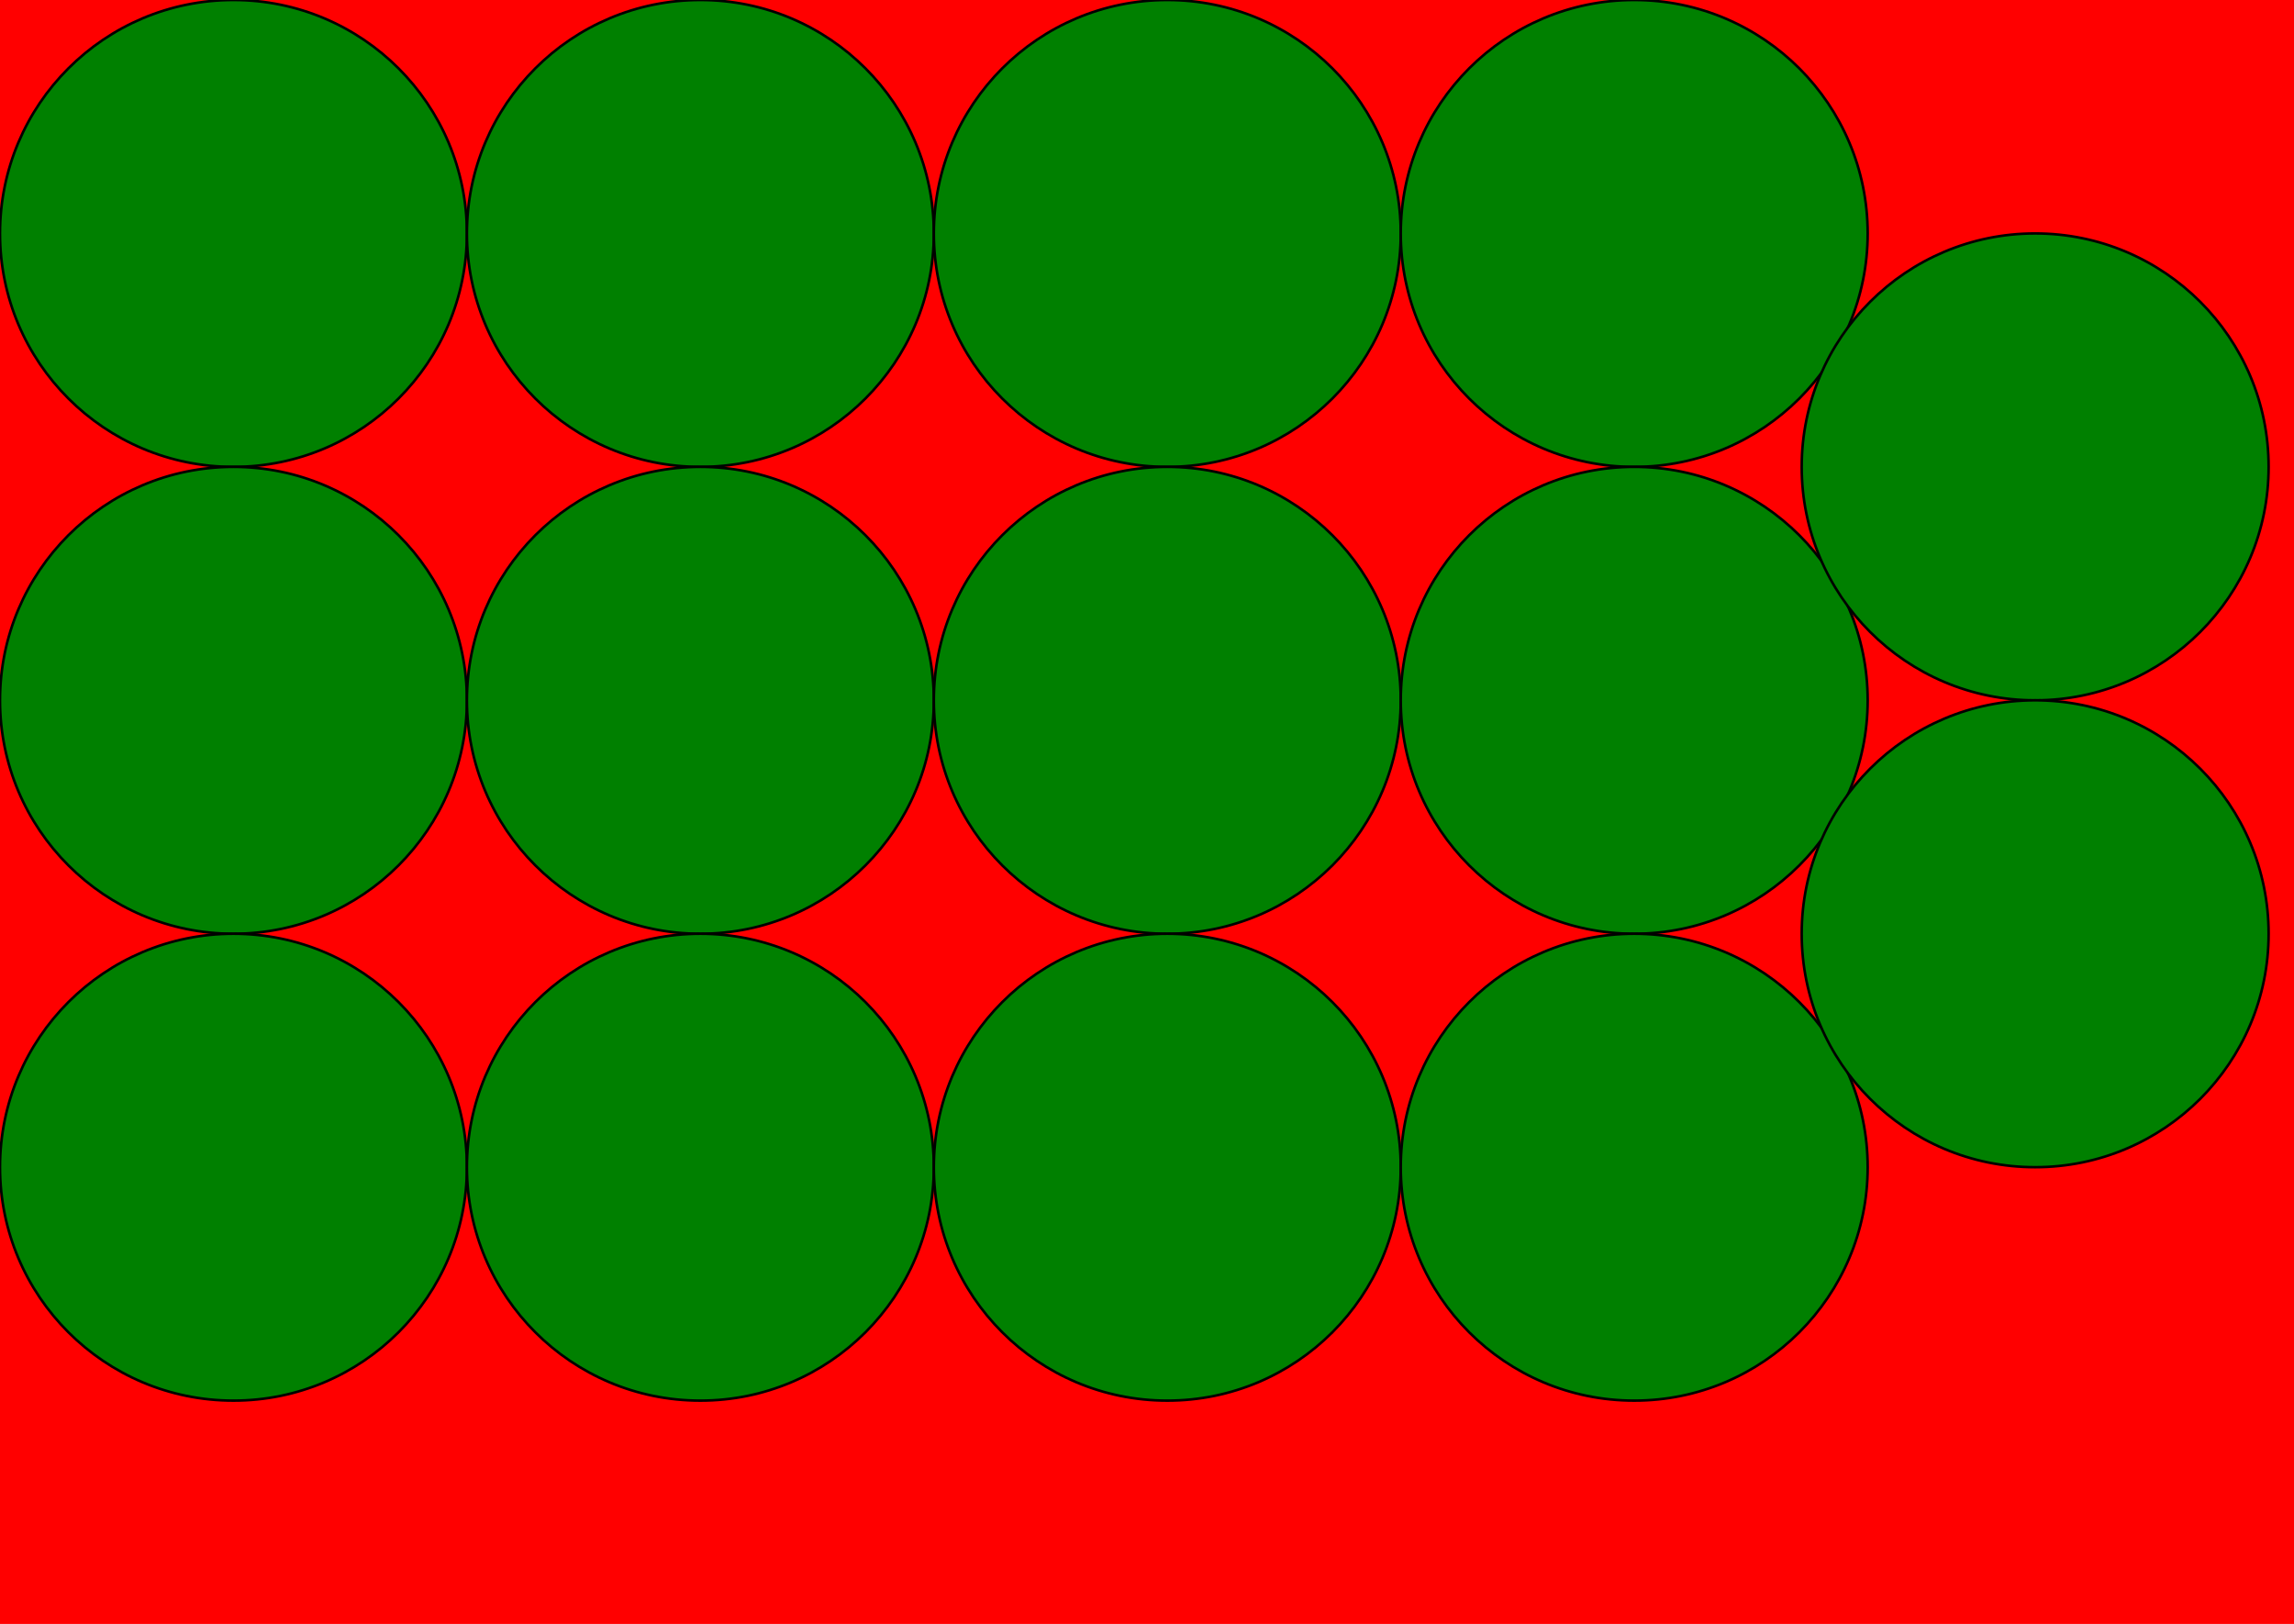 <svg version="1.1" baseProfile="full" width="452" height="320" xmlns="http://www.w3.org/2000/svg"> 
<rect width="100%" height="100%" fill="red"/>
 <circle cx="46" cy="46" r="46" fill="green" stroke="black" stroke-width="0.5" /> 
 <circle cx="138" cy="46" r="46" fill="green" stroke="black" stroke-width="0.5" /> 
 <circle cx="230" cy="46" r="46" fill="green" stroke="black" stroke-width="0.5" /> 
 <circle cx="322" cy="46" r="46" fill="green" stroke="black" stroke-width="0.5" /> 
 <circle cx="46" cy="138" r="46" fill="green" stroke="black" stroke-width="0.5" /> 
 <circle cx="138" cy="138" r="46" fill="green" stroke="black" stroke-width="0.5" /> 
 <circle cx="230" cy="138" r="46" fill="green" stroke="black" stroke-width="0.5" /> 
 <circle cx="322" cy="138" r="46" fill="green" stroke="black" stroke-width="0.5" /> 
 <circle cx="401" cy="92" r="46" fill="green" stroke="black" stroke-width="0.5" /> 
 <circle cx="46" cy="230" r="46" fill="green" stroke="black" stroke-width="0.5" /> 
 <circle cx="138" cy="230" r="46" fill="green" stroke="black" stroke-width="0.5" /> 
 <circle cx="230" cy="230" r="46" fill="green" stroke="black" stroke-width="0.5" /> 
 <circle cx="322" cy="230" r="46" fill="green" stroke="black" stroke-width="0.5" /> 
 <circle cx="401" cy="184" r="46" fill="green" stroke="black" stroke-width="0.5" /> 
</svg>